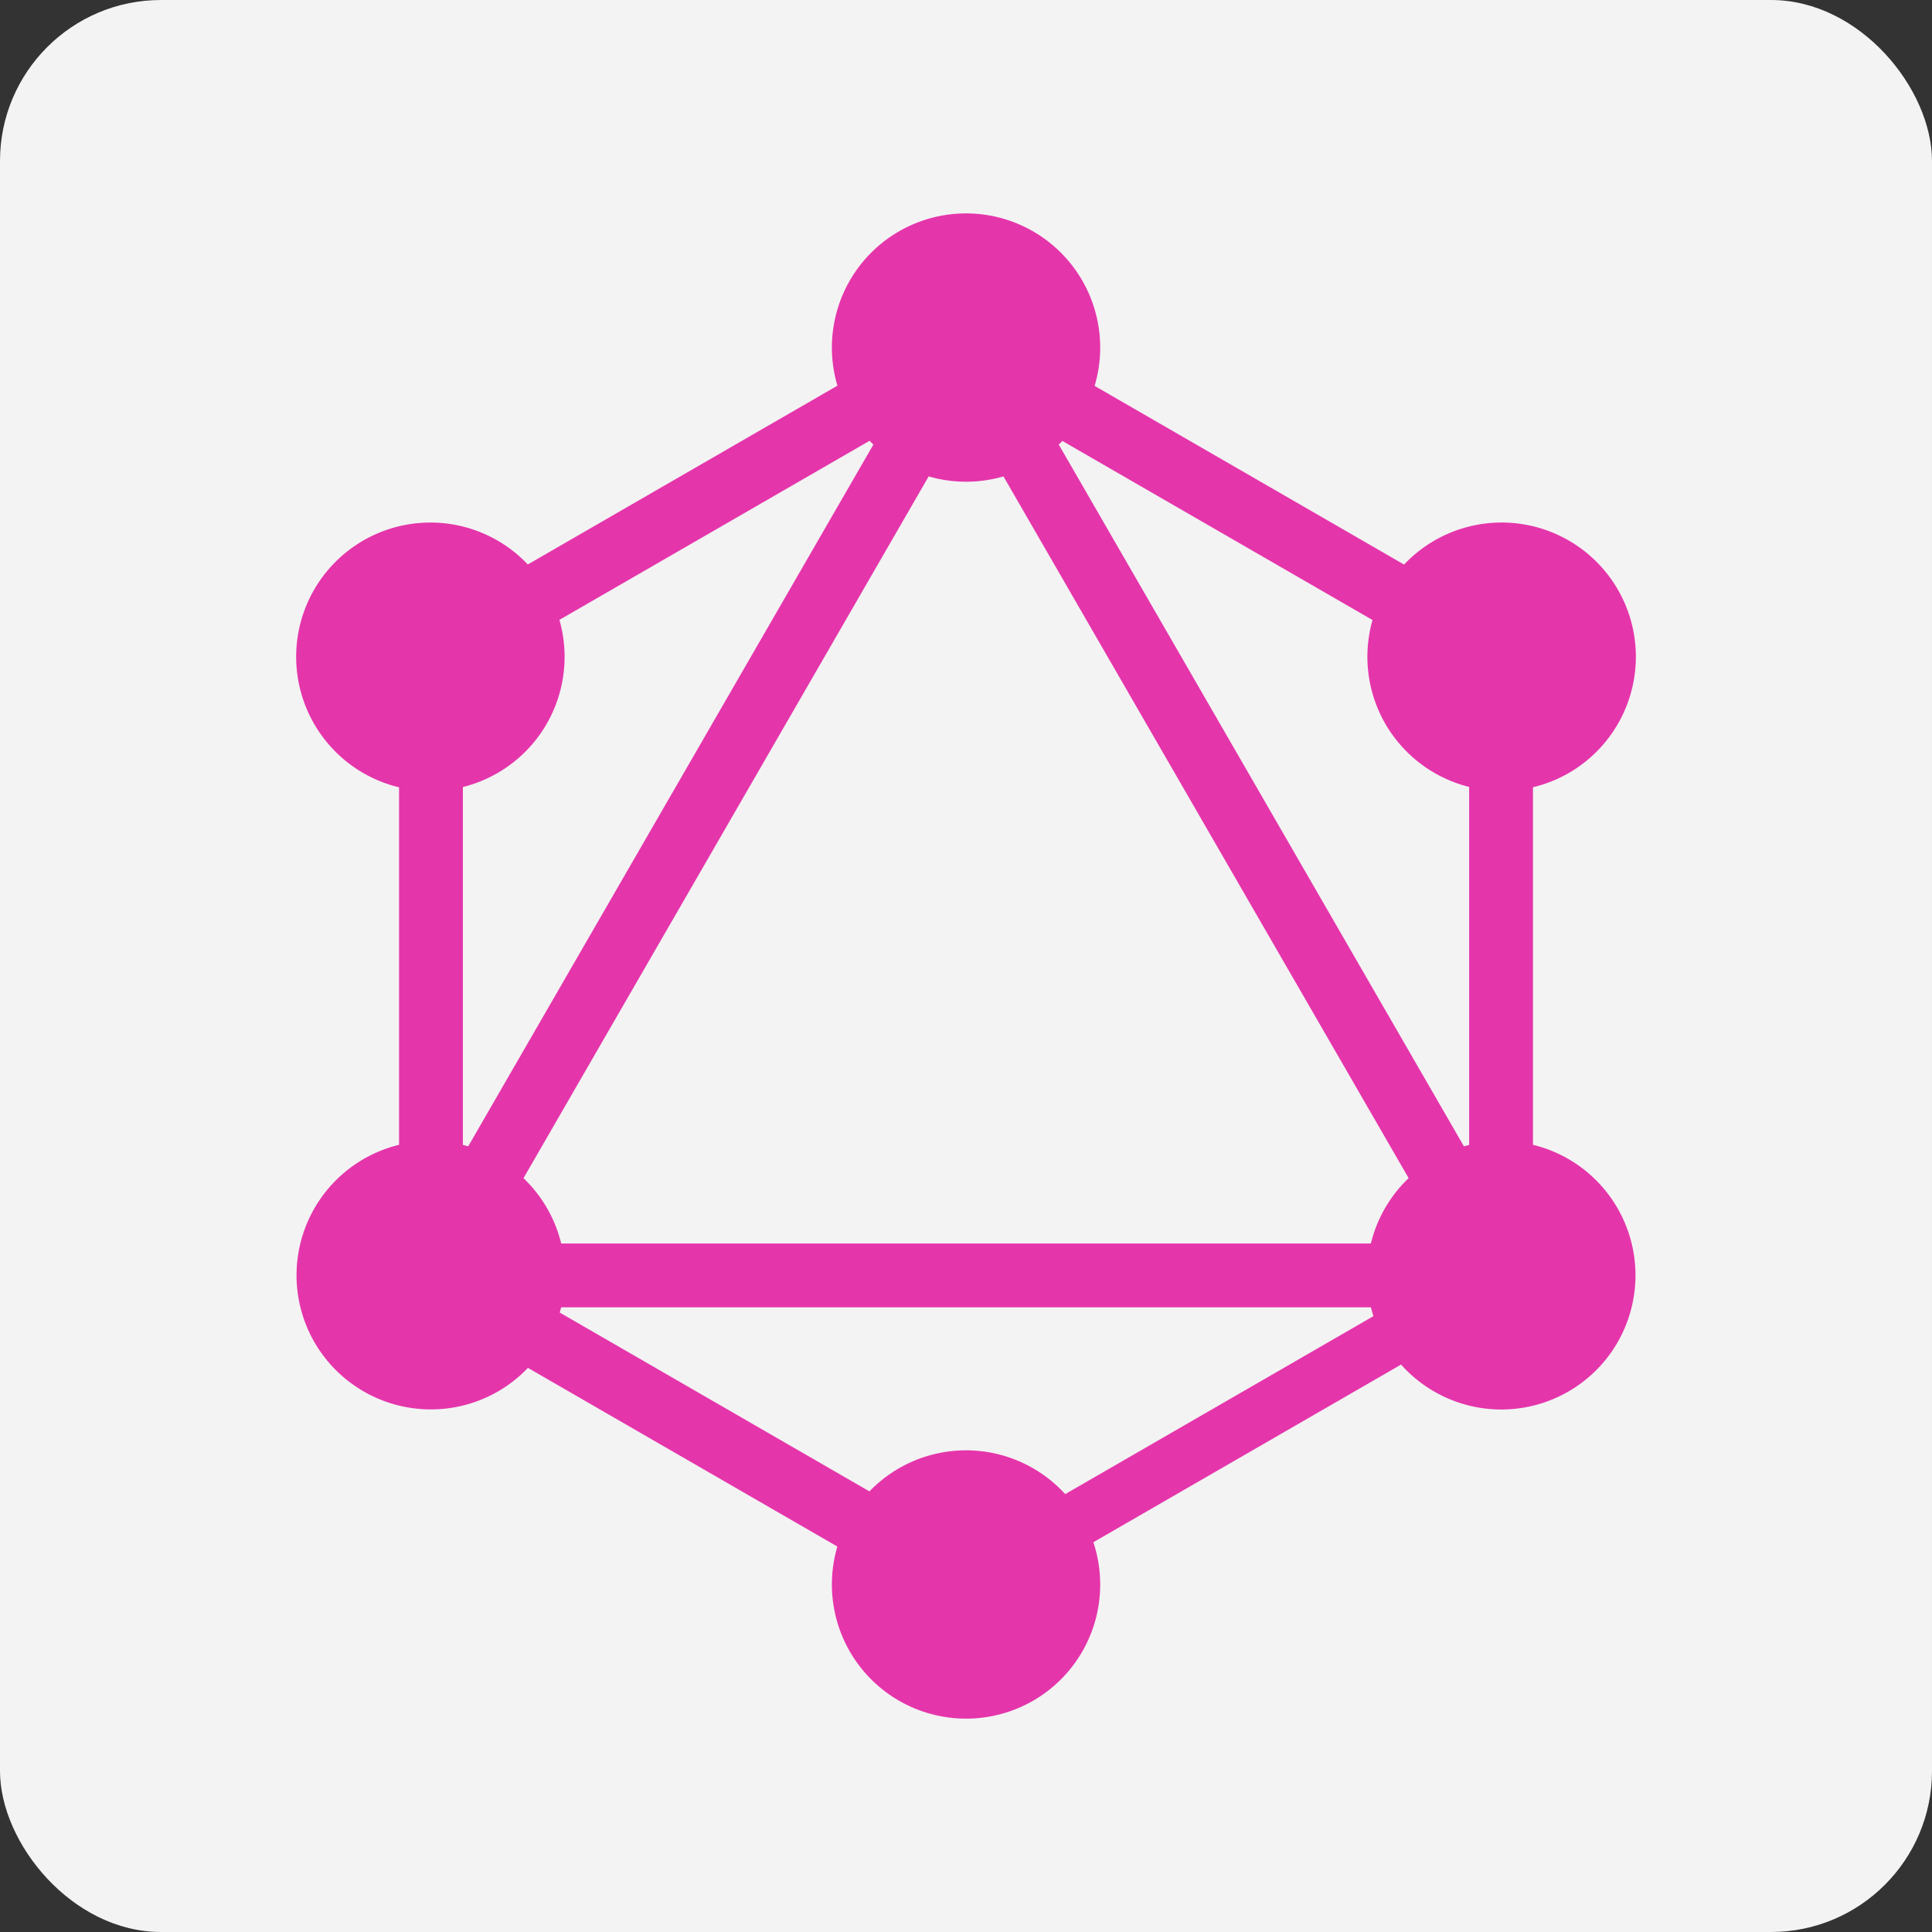 <svg xmlns="http://www.w3.org/2000/svg" width="48" height="48" viewBox="0 0 48 48"><rect x="0" y="0" width="48" height="48" fill="#333333" stroke="none"/><defs><style>.cls-1{fill:#f3f3f3}.cls-2{fill:#e535ab}</style></defs><g id="logo" transform="translate(-352 -200)"><rect id="Rectangle_1538" width="48" height="48" class="cls-1" data-name="Rectangle 1538" rx="4" transform="translate(352 200)"/><g id="GraphQL_Logo" transform="translate(359.359 205.302)"><g id="Group_3894" data-name="Group 3894" transform="translate(1.657 1.22)"><g id="Group_3893" data-name="Group 3893" transform="translate(0 0)"><rect id="Rectangle_15" width="1.585" height="30.588" class="cls-2" data-name="Rectangle 15" transform="matrix(-0.866, -0.5, 0.5, -0.866, 1.373, 27.282)"/></g></g><g id="Group_3896" data-name="Group 3896" transform="translate(1.343 25.593)"><g id="Group_3895" data-name="Group 3895"><rect id="Rectangle_16" width="30.588" height="1.585" class="cls-2" data-name="Rectangle 16"/></g></g><g id="Group_3898" data-name="Group 3898" transform="translate(1.948 25.111)"><g id="Group_3897" data-name="Group 3897" transform="translate(0 0)"><rect id="Rectangle_17" width="17.667" height="1.585" class="cls-2" data-name="Rectangle 17" transform="matrix(-0.866, -0.5, 0.5, -0.866, 15.3, 10.206)"/></g></g><g id="Group_3900" data-name="Group 3900" transform="translate(15.239 2.089)"><g id="Group_3899" data-name="Group 3899" transform="translate(0 0)"><rect id="Rectangle_18" width="17.667" height="1.585" class="cls-2" data-name="Rectangle 18" transform="matrix(-0.866, -0.5, 0.5, -0.866, 15.3, 10.206)"/></g></g><g id="Group_3902" data-name="Group 3902" transform="translate(1.952 2.083)"><g id="Group_3901" data-name="Group 3901" transform="translate(0 0)"><rect id="Rectangle_19" width="1.585" height="17.667" class="cls-2" data-name="Rectangle 19" transform="matrix(-0.5, -0.866, 0.866, -0.5, 0.793, 10.206)"/></g></g><g id="Group_3904" data-name="Group 3904" transform="translate(14.962 1.221)"><g id="Group_3903" data-name="Group 3903" transform="translate(0 0)"><rect id="Rectangle_20" width="30.588" height="1.585" class="cls-2" data-name="Rectangle 20" transform="matrix(-0.5, -0.866, 0.866, -0.5, 15.294, 27.282)"/></g></g><g id="Group_3906" data-name="Group 3906" transform="translate(2.556 9.865)"><g id="Group_3905" data-name="Group 3905" transform="translate(0)"><rect id="Rectangle_21" width="1.585" height="17.667" class="cls-2" data-name="Rectangle 21"/></g></g><g id="Group_3908" data-name="Group 3908" transform="translate(29.142 9.865)"><g id="Group_3907" data-name="Group 3907" transform="translate(0)"><rect id="Rectangle_22" width="1.585" height="17.667" class="cls-2" data-name="Rectangle 22"/></g></g><g id="Group_3910" data-name="Group 3910" transform="translate(16.285 25.765)"><g id="Group_3909" data-name="Group 3909" transform="translate(0 0)"><rect id="Rectangle_23" width="1.385" height="15.366" class="cls-2" data-name="Rectangle 23" transform="matrix(-0.5, -0.866, 0.866, -0.5, 0.692, 8.882)"/></g></g><path id="Path_1561" d="M310.563,250.54a3.335,3.335,0,1,1-1.222-4.555,3.338,3.338,0,0,1,1.222,4.555" class="cls-2" data-name="Path 1561" transform="translate(-277.734 -222.492)"/><path id="Path_1562" d="M31.963,89.64a3.335,3.335,0,1,1-1.222-4.555,3.338,3.338,0,0,1,1.222,4.555" class="cls-2" data-name="Path 1562" transform="translate(-25.74 -76.958)"/><path id="Path_1563" d="M26.285,250.54a3.335,3.335,0,1,1,4.555,1.222,3.34,3.34,0,0,1-4.555-1.222" class="cls-2" data-name="Path 1563" transform="translate(-25.83 -222.492)"/><path id="Path_1564" d="M304.885,89.64a3.335,3.335,0,1,1,4.555,1.222,3.34,3.34,0,0,1-4.555-1.222" class="cls-2" data-name="Path 1564" transform="translate(-277.825 -76.958)"/><path id="Path_1565" d="M168.433,332.666a3.333,3.333,0,1,1,3.333-3.333,3.33,3.33,0,0,1-3.333,3.333" class="cls-2" data-name="Path 1565" transform="translate(-151.791 -295.269)"/><path id="Path_1566" d="M168.433,10.866a3.333,3.333,0,1,1,3.333-3.333,3.33,3.33,0,0,1-3.333,3.333" class="cls-2" data-name="Path 1566" transform="translate(-151.791 -4.2)"/></g></g></svg>